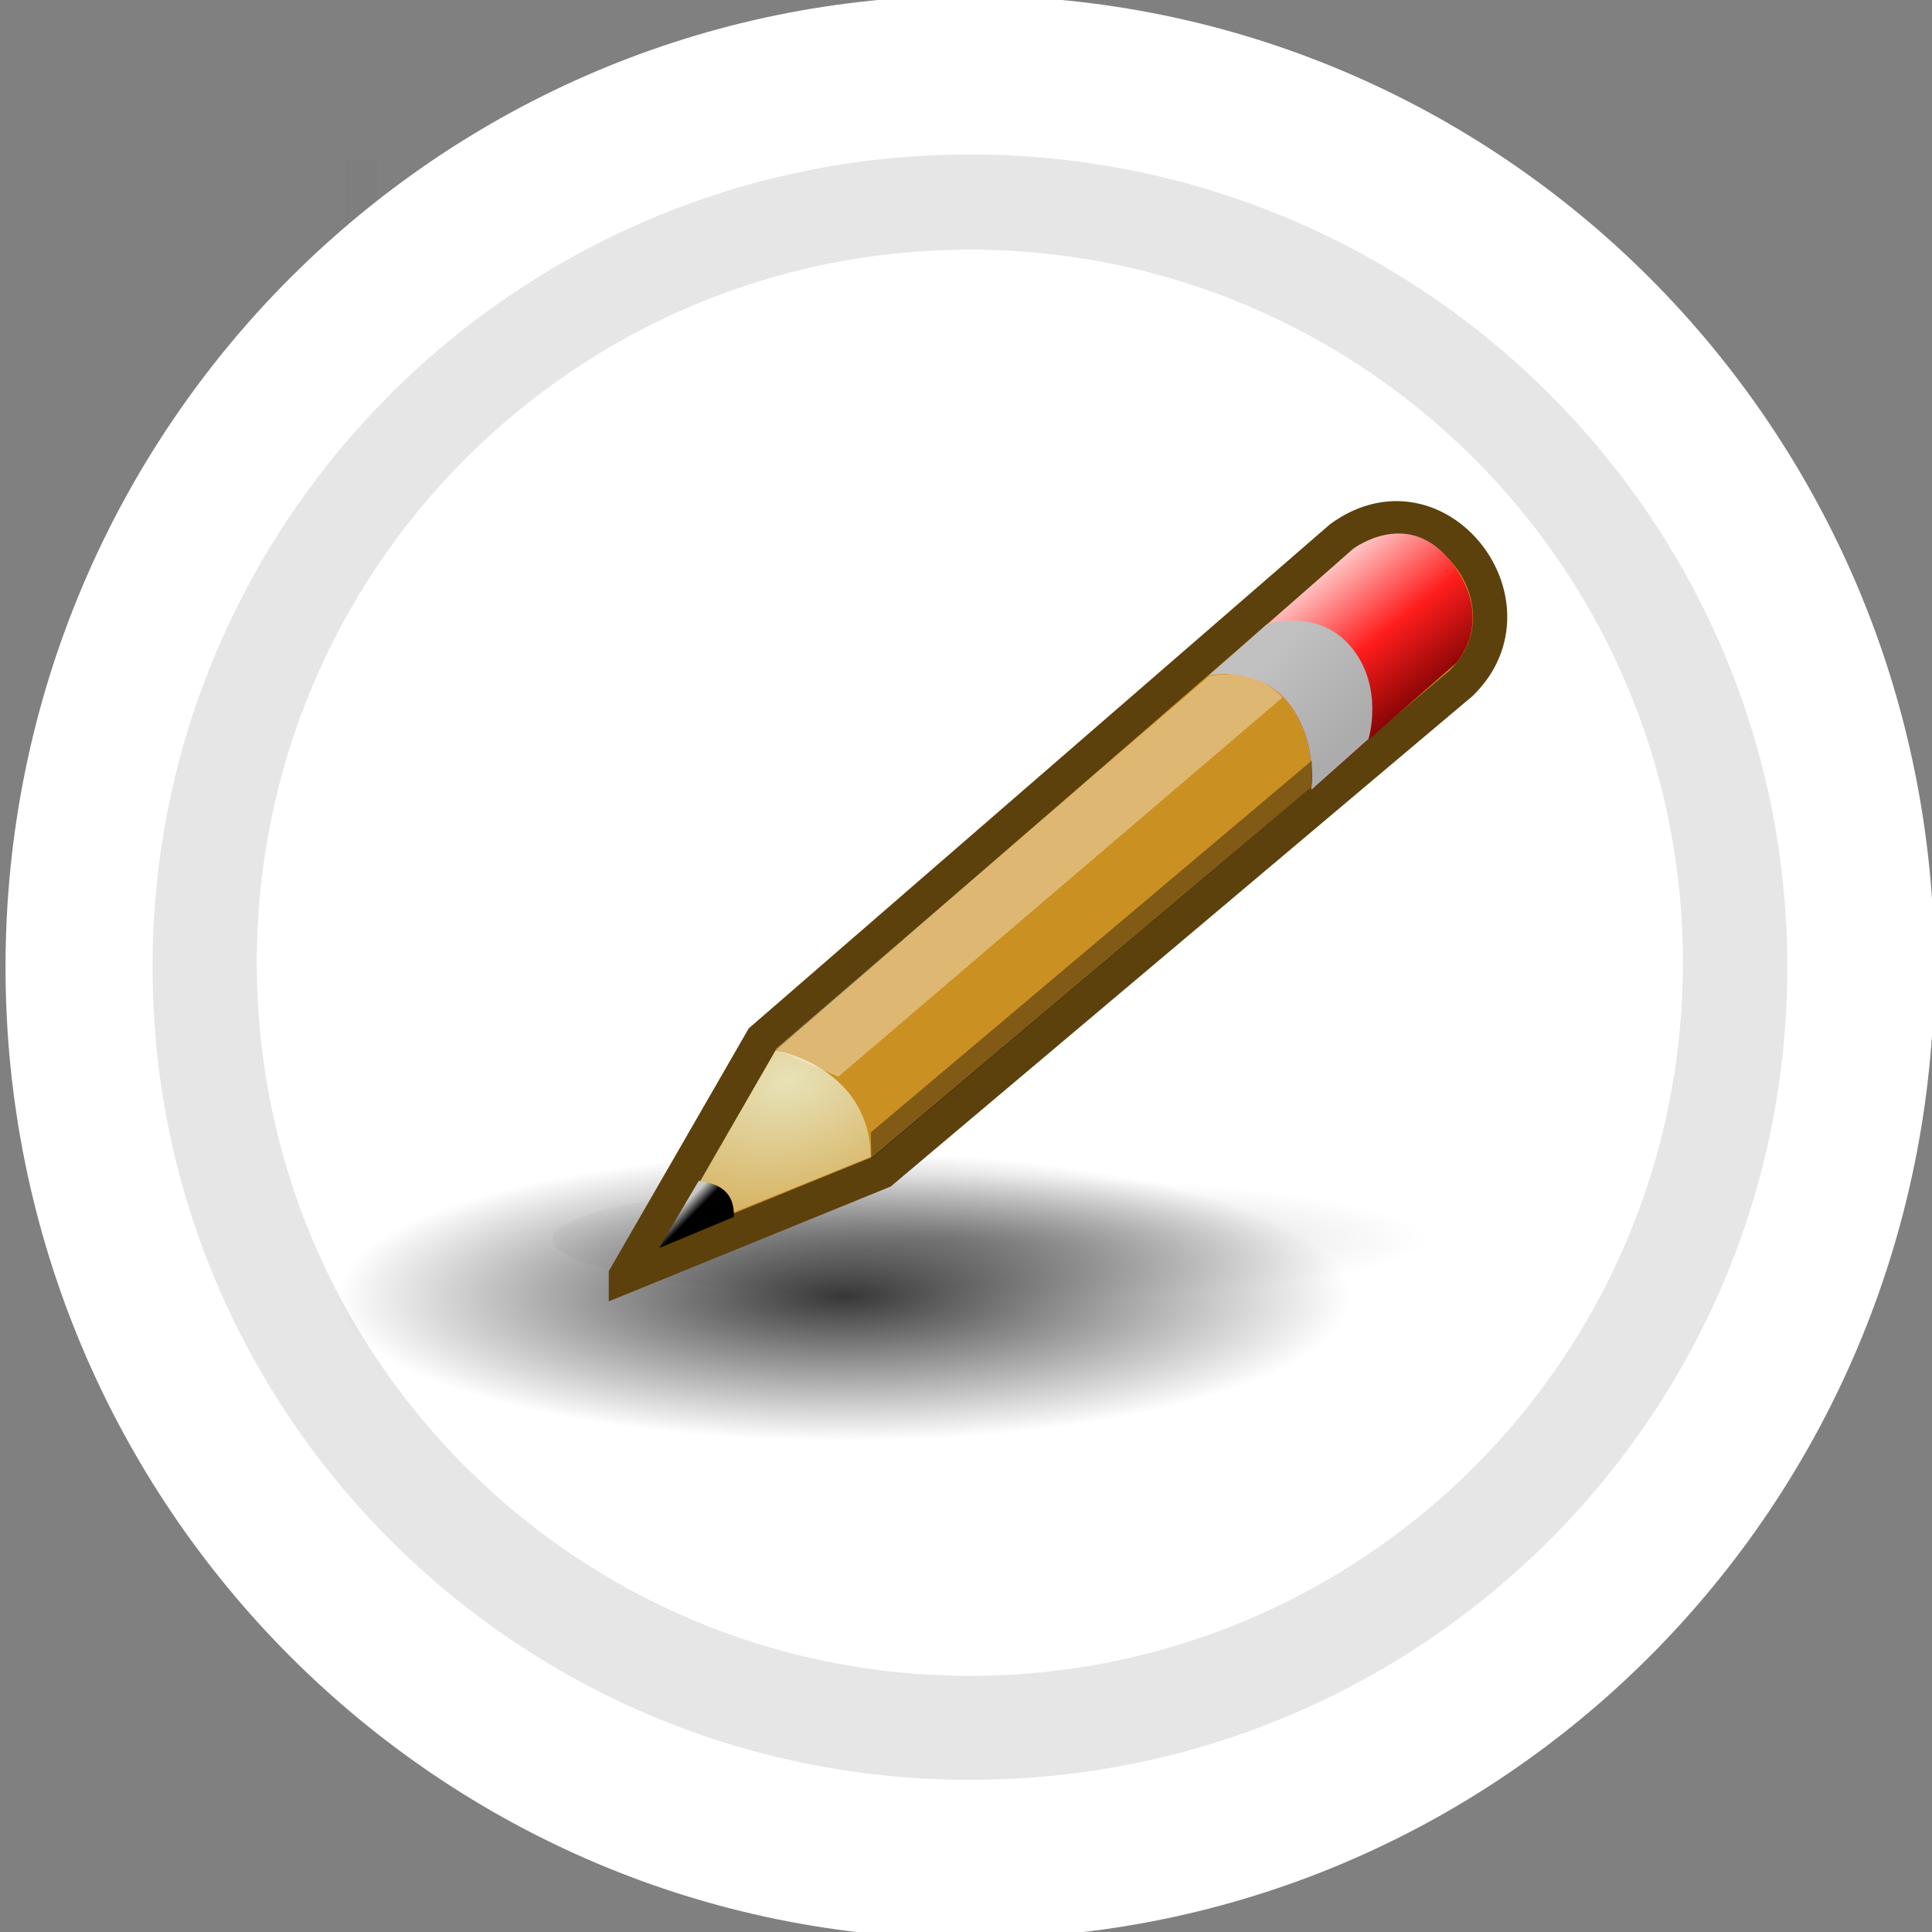 <?xml version="1.0" encoding="UTF-8" standalone="no"?>
<svg
   xmlns:dc="http://purl.org/dc/elements/1.1/"
   xmlns:cc="http://creativecommons.org/ns#"
   xmlns:rdf="http://www.w3.org/1999/02/22-rdf-syntax-ns#"
   xmlns:svg="http://www.w3.org/2000/svg"
   xmlns="http://www.w3.org/2000/svg"
   xmlns:xlink="http://www.w3.org/1999/xlink"
   xmlns:sodipodi="http://sodipodi.sourceforge.net/DTD/sodipodi-0.dtd"
   xmlns:inkscape="http://www.inkscape.org/namespaces/inkscape"
   version="1.0"
   width="32"
   height="32"
   id="svg249"
   sodipodi:version="0.32"
   inkscape:version="0.47 r22583"
   sodipodi:docname="edit.svg"
   inkscape:output_extension="org.inkscape.output.svg.inkscape">
  <rect width="100%" height="100%" fill="#808080" stroke="none"/>
  <sodipodi:namedview
     inkscape:window-height="669"
     inkscape:window-width="717"
     inkscape:pageshadow="2"
     inkscape:pageopacity="0.0"
     guidetolerance="10.0"
     gridtolerance="10.0"
     objecttolerance="10.0"
     borderopacity="1.0"
     bordercolor="#666666"
     pagecolor="#ffffff"
     id="base"
     showgrid="false"
     inkscape:zoom="2.3678975"
     inkscape:cx="24.008628"
     inkscape:cy="32.611101"
     inkscape:window-x="347"
     inkscape:window-y="115"
     inkscape:current-layer="svg249"
     inkscape:window-maximized="0" />
  <defs
     id="defs3">
    <inkscape:perspective
       sodipodi:type="inkscape:persp3d"
       inkscape:vp_x="0 : 24 : 1"
       inkscape:vp_y="0 : 1000 : 0"
       inkscape:vp_z="48 : 24 : 1"
       inkscape:persp3d-origin="24 : 16 : 1"
       id="perspective97" />
    <linearGradient
       id="linearGradient4542">
      <stop
         id="stop4544"
         style="stop-color:#000000;stop-opacity:1"
         offset="0" />
      <stop
         id="stop4546"
         style="stop-color:#000000;stop-opacity:0"
         offset="1" />
    </linearGradient>
    <linearGradient
       id="linearGradient15662">
      <stop
         id="stop15664"
         style="stop-color:#ffffff;stop-opacity:1"
         offset="0" />
      <stop
         id="stop15666"
         style="stop-color:#f8f8f8;stop-opacity:1"
         offset="1" />
    </linearGradient>
    <radialGradient
       cx="20.892"
       cy="64.568"
       r="5.257"
       fx="20.892"
       fy="64.568"
       id="aigrd3"
       gradientUnits="userSpaceOnUse">
      <stop
         id="stop15573"
         style="stop-color:#f0f0f0;stop-opacity:1"
         offset="0" />
      <stop
         id="stop15575"
         style="stop-color:#9a9a9a;stop-opacity:1"
         offset="1" />
    </radialGradient>
    <radialGradient
       cx="20.892"
       cy="114.568"
       r="5.256"
       fx="20.892"
       fy="114.568"
       id="aigrd2"
       gradientUnits="userSpaceOnUse">
      <stop
         id="stop15566"
         style="stop-color:#f0f0f0;stop-opacity:1"
         offset="0" />
      <stop
         id="stop15568"
         style="stop-color:#9a9a9a;stop-opacity:1"
         offset="1" />
    </radialGradient>
    <linearGradient
       id="linearGradient269">
      <stop
         id="stop270"
         style="stop-color:#a3a3a3;stop-opacity:1"
         offset="0" />
      <stop
         id="stop271"
         style="stop-color:#4c4c4c;stop-opacity:1"
         offset="1" />
    </linearGradient>
    <linearGradient
       id="linearGradient259">
      <stop
         id="stop260"
         style="stop-color:#fafafa;stop-opacity:1"
         offset="0" />
      <stop
         id="stop261"
         style="stop-color:#bbbbbb;stop-opacity:1"
         offset="1" />
    </linearGradient>
    <radialGradient
       cx="8.824"
       cy="3.756"
       r="37.752"
       fx="8.824"
       fy="3.756"
       id="radialGradient15656"
       xlink:href="#linearGradient269"
       gradientUnits="userSpaceOnUse"
       gradientTransform="matrix(0.968,0,0,1.033,3.354,0.646)" />
    <radialGradient
       cx="33.967"
       cy="35.737"
       r="86.708"
       fx="33.967"
       fy="35.737"
       id="radialGradient15658"
       xlink:href="#linearGradient259"
       gradientUnits="userSpaceOnUse"
       gradientTransform="scale(0.96,1.041)" />
    <radialGradient
       cx="8.144"
       cy="7.268"
       r="38.159"
       fx="8.144"
       fy="7.268"
       id="radialGradient15668"
       xlink:href="#linearGradient15662"
       gradientUnits="userSpaceOnUse"
       gradientTransform="matrix(0.968,0,0,1.033,3.354,0.646)" />
    <radialGradient
       cx="20.892"
       cy="114.568"
       r="5.256"
       fx="20.892"
       fy="114.568"
       id="radialGradient2283"
       xlink:href="#aigrd2"
       gradientUnits="userSpaceOnUse"
       gradientTransform="matrix(0.23,0,0,0.23,4.614,3.98)" />
    <radialGradient
       cx="20.892"
       cy="64.568"
       r="5.257"
       fx="20.892"
       fy="64.568"
       id="radialGradient2285"
       xlink:href="#aigrd3"
       gradientUnits="userSpaceOnUse"
       gradientTransform="matrix(0.23,0,0,0.23,4.614,3.98)" />
    <radialGradient
       cx="24.307"
       cy="42.078"
       r="15.822"
       fx="24.307"
       fy="42.078"
       id="radialGradient4548"
       xlink:href="#linearGradient4542"
       gradientUnits="userSpaceOnUse"
       gradientTransform="matrix(1,0,0,0.285,0,30.089)" />
    <linearGradient
       id="linearGradient2865">
      <stop
         id="stop2867"
         style="stop-color:#000000;stop-opacity:1"
         offset="0" />
      <stop
         id="stop2869"
         style="stop-color:#000000;stop-opacity:0"
         offset="1" />
    </linearGradient>
    <linearGradient
       id="linearGradient2966">
      <stop
         id="stop2968"
         style="stop-color:#ffd1d1;stop-opacity:1"
         offset="0" />
      <stop
         id="stop3006"
         style="stop-color:#ff1d1d;stop-opacity:1"
         offset="0.5" />
      <stop
         id="stop2970"
         style="stop-color:#6f0000;stop-opacity:1"
         offset="1" />
    </linearGradient>
    <linearGradient
       id="linearGradient2974">
      <stop
         id="stop2976"
         style="stop-color:#c1c1c1;stop-opacity:1"
         offset="0" />
      <stop
         id="stop2978"
         style="stop-color:#acacac;stop-opacity:1"
         offset="1" />
    </linearGradient>
    <linearGradient
       id="linearGradient2984">
      <stop
         id="stop2986"
         style="stop-color:#e7e2b8;stop-opacity:1"
         offset="0" />
      <stop
         id="stop2988"
         style="stop-color:#e7e2b8;stop-opacity:0"
         offset="1" />
    </linearGradient>
    <linearGradient
       id="linearGradient2994">
      <stop
         id="stop2996"
         style="stop-color:#000000;stop-opacity:1"
         offset="0" />
      <stop
         id="stop2998"
         style="stop-color:#c9c9c9;stop-opacity:1"
         offset="1" />
    </linearGradient>
    <radialGradient
       cx="20.525"
       cy="40.437"
       r="19.562"
       fx="20.525"
       fy="40.437"
       id="radialGradient2552"
       xlink:href="#linearGradient2865"
       gradientUnits="userSpaceOnUse"
       gradientTransform="matrix(1,0,0,0.348,0,26.355)" />
    <linearGradient
       x1="48.906"
       y1="17.376"
       x2="50.988"
       y2="22.251"
       id="linearGradient2554"
       xlink:href="#linearGradient2966"
       gradientUnits="userSpaceOnUse"
       gradientTransform="translate(-5.669,0)" />
    <linearGradient
       x1="46"
       y1="19.812"
       x2="47.688"
       y2="22.625"
       id="linearGradient2556"
       xlink:href="#linearGradient2974"
       gradientUnits="userSpaceOnUse"
       gradientTransform="translate(-5.669,0)" />
    <radialGradient
       cx="29.053"
       cy="27.641"
       r="3.241"
       fx="29.053"
       fy="27.641"
       id="radialGradient2558"
       xlink:href="#linearGradient2984"
       gradientUnits="userSpaceOnUse"
       gradientTransform="matrix(2.924,0,0,2.03,-61.555,-27.884)" />
    <linearGradient
       x1="25.719"
       y1="31.047"
       x2="25.515"
       y2="30.703"
       id="linearGradient2560"
       xlink:href="#linearGradient2994"
       gradientUnits="userSpaceOnUse"
       gradientTransform="translate(-5.826,0.125)" />
    <linearGradient
       gradientTransform="translate(487.375,870.48)"
       gradientUnits="userSpaceOnUse"
       y2="-111.519"
       x2="-63.205"
       y1="-215.254"
       x1="-63.205"
       id="linearGradient15991"
       xlink:href="#linearGradient15985"
       inkscape:collect="always" />
    <linearGradient
       gradientTransform="translate(487.375,870.48)"
       gradientUnits="userSpaceOnUse"
       y2="-278.793"
       x2="-58.247"
       y1="-180.027"
       x1="-58.247"
       id="linearGradient15983"
       xlink:href="#linearGradient15977"
       inkscape:collect="always" />
    <filter
       id="filter3203"
       color-interpolation-filters="sRGB">
      <feGaussianBlur
         id="feGaussianBlur3205"
         stdDeviation="4.251"
         inkscape:collect="always" />
    </filter>
    <radialGradient
       gradientTransform="matrix(0.125,0,0,0.12,-84.804,297.872)"
       gradientUnits="userSpaceOnUse"
       xlink:href="#linearGradient3185"
       id="radialGradient3231"
       fy="825.811"
       fx="642.985"
       r="435.32"
       cy="825.811"
       cx="642.985" />
    <linearGradient
       id="linearGradient3185">
      <stop
         offset="0"
         style="stop-color:#ff901f;stop-opacity:1"
         id="stop3187" />
      <stop
         offset="1"
         style="stop-color:#ffb61f;stop-opacity:1"
         id="stop3189" />
    </linearGradient>
    <radialGradient
       gradientTransform="matrix(0.123,0.107,-1.04,1.191,285.442,-88.289)"
       gradientUnits="userSpaceOnUse"
       xlink:href="#linearGradient3177"
       id="radialGradient3233"
       fy="350.035"
       fx="99.627"
       r="366.086"
       cy="350.035"
       cx="99.627" />
    <linearGradient
       id="linearGradient3177">
      <stop
         offset="0"
         style="stop-color:#ffffff;stop-opacity:1"
         id="stop3179" />
      <stop
         offset="1"
         style="stop-color:#ffffff;stop-opacity:0"
         id="stop3181" />
    </linearGradient>
    <linearGradient
       id="linearGradient15977">
      <stop
         id="stop15979"
         offset="0"
         style="stop-color:#9a9a9a;stop-opacity:1;" />
      <stop
         id="stop15981"
         offset="1"
         style="stop-color:#9a9a9a;stop-opacity:0;" />
    </linearGradient>
    <linearGradient
       id="linearGradient15985">
      <stop
         id="stop15987"
         offset="0"
         style="stop-color:#cccccc;stop-opacity:1;" />
      <stop
         id="stop15989"
         offset="1"
         style="stop-color:#cccccc;stop-opacity:0;" />
    </linearGradient>
    <linearGradient
       id="linearGradient23793">
      <stop
         id="stop23795"
         offset="0"
         style="stop-color:#b3b3b3;stop-opacity:1;" />
      <stop
         id="stop23797"
         offset="1"
         style="stop-color:#e6e6e6;stop-opacity:1;" />
    </linearGradient>
    <linearGradient
       id="linearGradient23809">
      <stop
         id="stop23811"
         offset="0"
         style="stop-color:#7f7f7f;stop-opacity:1;" />
      <stop
         style="stop-color:#b3b3b3;stop-opacity:1;"
         offset="0.5"
         id="stop23817" />
      <stop
         id="stop23813"
         offset="1"
         style="stop-color:#999999;stop-opacity:1;" />
    </linearGradient>
    <inkscape:perspective
       id="perspective2715"
       inkscape:persp3d-origin="78 : 52 : 1"
       inkscape:vp_z="156 : 78 : 1"
       inkscape:vp_y="0 : 1000 : 0"
       inkscape:vp_x="0 : 78 : 1"
       sodipodi:type="inkscape:persp3d" />
    <linearGradient
       inkscape:collect="always"
       xlink:href="#linearGradient23793"
       id="linearGradient2753"
       gradientUnits="userSpaceOnUse"
       gradientTransform="translate(-366.778,-776.844)"
       x1="278.761"
       y1="729.851"
       x2="278.761"
       y2="850.589" />
    <linearGradient
       inkscape:collect="always"
       xlink:href="#linearGradient23809"
       id="linearGradient2755"
       gradientUnits="userSpaceOnUse"
       gradientTransform="translate(-366.778,-776.844)"
       x1="278.287"
       y1="827.068"
       x2="278.792"
       y2="709.89" />
    <radialGradient
       inkscape:collect="always"
       xlink:href="#linearGradient4542"
       id="radialGradient2513"
       gradientUnits="userSpaceOnUse"
       gradientTransform="matrix(1,0,0,0.285,0,30.089)"
       cx="24.307"
       cy="42.078"
       fx="24.307"
       fy="42.078"
       r="15.822" />
    <radialGradient
       inkscape:collect="always"
       xlink:href="#linearGradient2865"
       id="radialGradient2515"
       gradientUnits="userSpaceOnUse"
       gradientTransform="matrix(0.757,0,0,0.102,12.178,36.866)"
       cx="20.525"
       cy="40.437"
       fx="20.525"
       fy="40.437"
       r="19.562" />
    <linearGradient
       inkscape:collect="always"
       xlink:href="#linearGradient2966"
       id="linearGradient2517"
       gradientUnits="userSpaceOnUse"
       gradientTransform="translate(-5.669,0)"
       x1="48.906"
       y1="17.376"
       x2="50.988"
       y2="22.251" />
    <linearGradient
       inkscape:collect="always"
       xlink:href="#linearGradient2974"
       id="linearGradient2519"
       gradientUnits="userSpaceOnUse"
       gradientTransform="translate(-5.669,0)"
       x1="46"
       y1="19.812"
       x2="47.688"
       y2="22.625" />
    <radialGradient
       inkscape:collect="always"
       xlink:href="#linearGradient2984"
       id="radialGradient2522"
       gradientUnits="userSpaceOnUse"
       gradientTransform="matrix(2.924,0,0,2.03,-61.555,-27.884)"
       cx="29.053"
       cy="27.641"
       fx="29.053"
       fy="27.641"
       r="3.241" />
    <linearGradient
       inkscape:collect="always"
       xlink:href="#linearGradient2994"
       id="linearGradient2524"
       gradientUnits="userSpaceOnUse"
       gradientTransform="translate(-5.826,0.125)"
       x1="25.719"
       y1="31.047"
       x2="25.515"
       y2="30.703" />
  </defs>
  <g
     id="layer1"
     style="display:inline"
     transform="matrix(0.53,0,0,0.531,-0.118,-0.266)">
    <path
       d="m 11.506,5.494 0,37.907"
       id="path15672"
       style="fill:none;stroke:#000000;stroke-linecap:butt;stroke-linejoin:miter;stroke-miterlimit:4;stroke-opacity:0.018" />
  </g>
  <g
     id="g2759"
     transform="matrix(0.211,0,0,0.211,-23.867,14.096)">
    <path
       transform="matrix(0.398,0,0,0.43,64.735,-169.429)"
       d="m 488.571,415.219 c 0,89.944 -78.67,162.857 -175.714,162.857 -97.044,0 -175.714,-72.914 -175.714,-162.857 0,-89.944 78.67,-162.857 175.714,-162.857 97.044,0 175.714,72.914 175.714,162.857 z"
       sodipodi:ry="162.85715"
       sodipodi:rx="175.71428"
       sodipodi:cy="415.21933"
       sodipodi:cx="312.85715"
       id="path2160"
       style="fill:#e6e6e6;fill-opacity:1;stroke:#ffffff;stroke-width:28.999;stroke-miterlimit:6;stroke-opacity:1;stroke-dasharray:none;stroke-dashoffset:0"
       sodipodi:type="arc" />
    <path
       transform="matrix(1.059,0,0,1.038,-100.468,-684.324)"
       d="m 326.429,667.719 c 0,29.784 -23.665,53.929 -52.857,53.929 -29.192,0 -52.857,-24.145 -52.857,-53.929 0,-29.784 23.665,-53.929 52.857,-53.929 29.192,0 52.857,24.145 52.857,53.929 z"
       sodipodi:ry="53.92857"
       sodipodi:rx="52.857143"
       sodipodi:cy="667.7193"
       sodipodi:cx="273.57144"
       id="path12826"
       style="fill:#ffffff;fill-opacity:1;stroke:none"
       sodipodi:type="arc" />
  </g>
  <g
     id="g2566"
     transform="matrix(0.53,0,0,0.531,1.093,-1.245)">
    <g
       id="layer6">
      <path
         style="opacity:0.784;fill:url(#radialGradient2513)"
         id="path3667"
         transform="translate(0,0.707)"
         d="m 40.128,42.078 c 0,2.49 -7.084,4.508 -15.822,4.508 -8.738,0 -15.822,-2.018 -15.822,-4.508 0,-2.49 7.084,-4.508 15.822,-4.508 8.738,0 15.822,2.018 15.822,4.508 z" />
    </g>
    <path
       d="m 44.81,41 c 0,1.105 -6.627,2 -14.803,2 -8.175,0 -14.803,-0.895 -14.803,-2 0,-1.105 6.627,-2 14.803,-2 8.175,0 14.803,0.895 14.803,2 z"
       id="path3008"
       style="opacity:0.2;fill:url(#radialGradient2515)" />
    <g
       transform="matrix(1.034,-0.277,0.277,1.034,16.068,-14.548)"
       id="g1574">
      <path
         d="m 17.341,32.5 5.625,-5.625 20.094,-9.75 c 3.25,-1.25 5.188,3.375 2.312,5 L 25.341,31.5 l -8,1 z"
         transform="translate(-29.755,19)"
         id="path2960"
         style="fill:#cb9022;fill-opacity:1;fill-rule:evenodd;stroke:#5c410c;stroke-width:1;stroke-linecap:butt;stroke-linejoin:miter;stroke-miterlimit:4;stroke-opacity:1;stroke-dasharray:none;stroke-dashoffset:0;marker:none;visibility:visible;display:inline;overflow:visible" />
      <path
         d="m 38.331,20 c 0,0 1.438,0.094 2,1.344 0.579,1.288 0,2.656 0,2.656 l 5.031,-2.469 c 0,0 1.452,-0.881 0.656,-2.844 -0.785,-1.936 -2.688,-1.156 -2.688,-1.156 l -5,2.469 z"
         transform="translate(-29.755,19)"
         id="path2964"
         style="fill:url(#linearGradient2517)" />
      <path
         d="m 38.331,20 c 0,0 1.438,0.094 2,1.344 0.579,1.288 0,2.656 0,2.656 l 2,-1 c 0,0 0.827,-1.319 0.219,-2.688 C 41.924,18.906 40.331,19 40.331,19 l -2,1 z"
         transform="translate(-29.755,19)"
         id="path2962"
         style="fill:url(#linearGradient2519)" />
      <path
         d="m 18.768,31.781 4.5,-4.5 c 1.5,0.812 2.281,2.156 1.875,3.719 l -6.375,0.781 z"
         transform="translate(-29.755,19)"
         id="path2982"
         style="fill:url(#radialGradient2522)" />
      <path
         d="m 20.112,30.375 -1.625,1.594 2.344,-0.312 c 0.219,-0.719 -0.188,-1.062 -0.719,-1.281 z"
         transform="translate(-29.755,19)"
         id="path2992"
         style="fill:url(#linearGradient2524)" />
      <path
         d="m 23.268,27.25 1.562,1.25 15.387,-7.319 C 39.774,20.325 38.976,20.097 38.315,20.019 L 23.268,27.25 z"
         transform="translate(-29.755,19)"
         id="path3002"
         style="fill:#ffffff;fill-opacity:0.364" />
      <path
         d="m 25.143,31.062 0.188,-0.75 15.231,-7.13 c 0,0 -0.11,0.614 -0.216,0.749 L 25.143,31.062 z"
         transform="translate(-29.755,19)"
         id="path3004"
         style="fill:#000000;fill-opacity:0.364" />
    </g>
  </g>
</svg>
